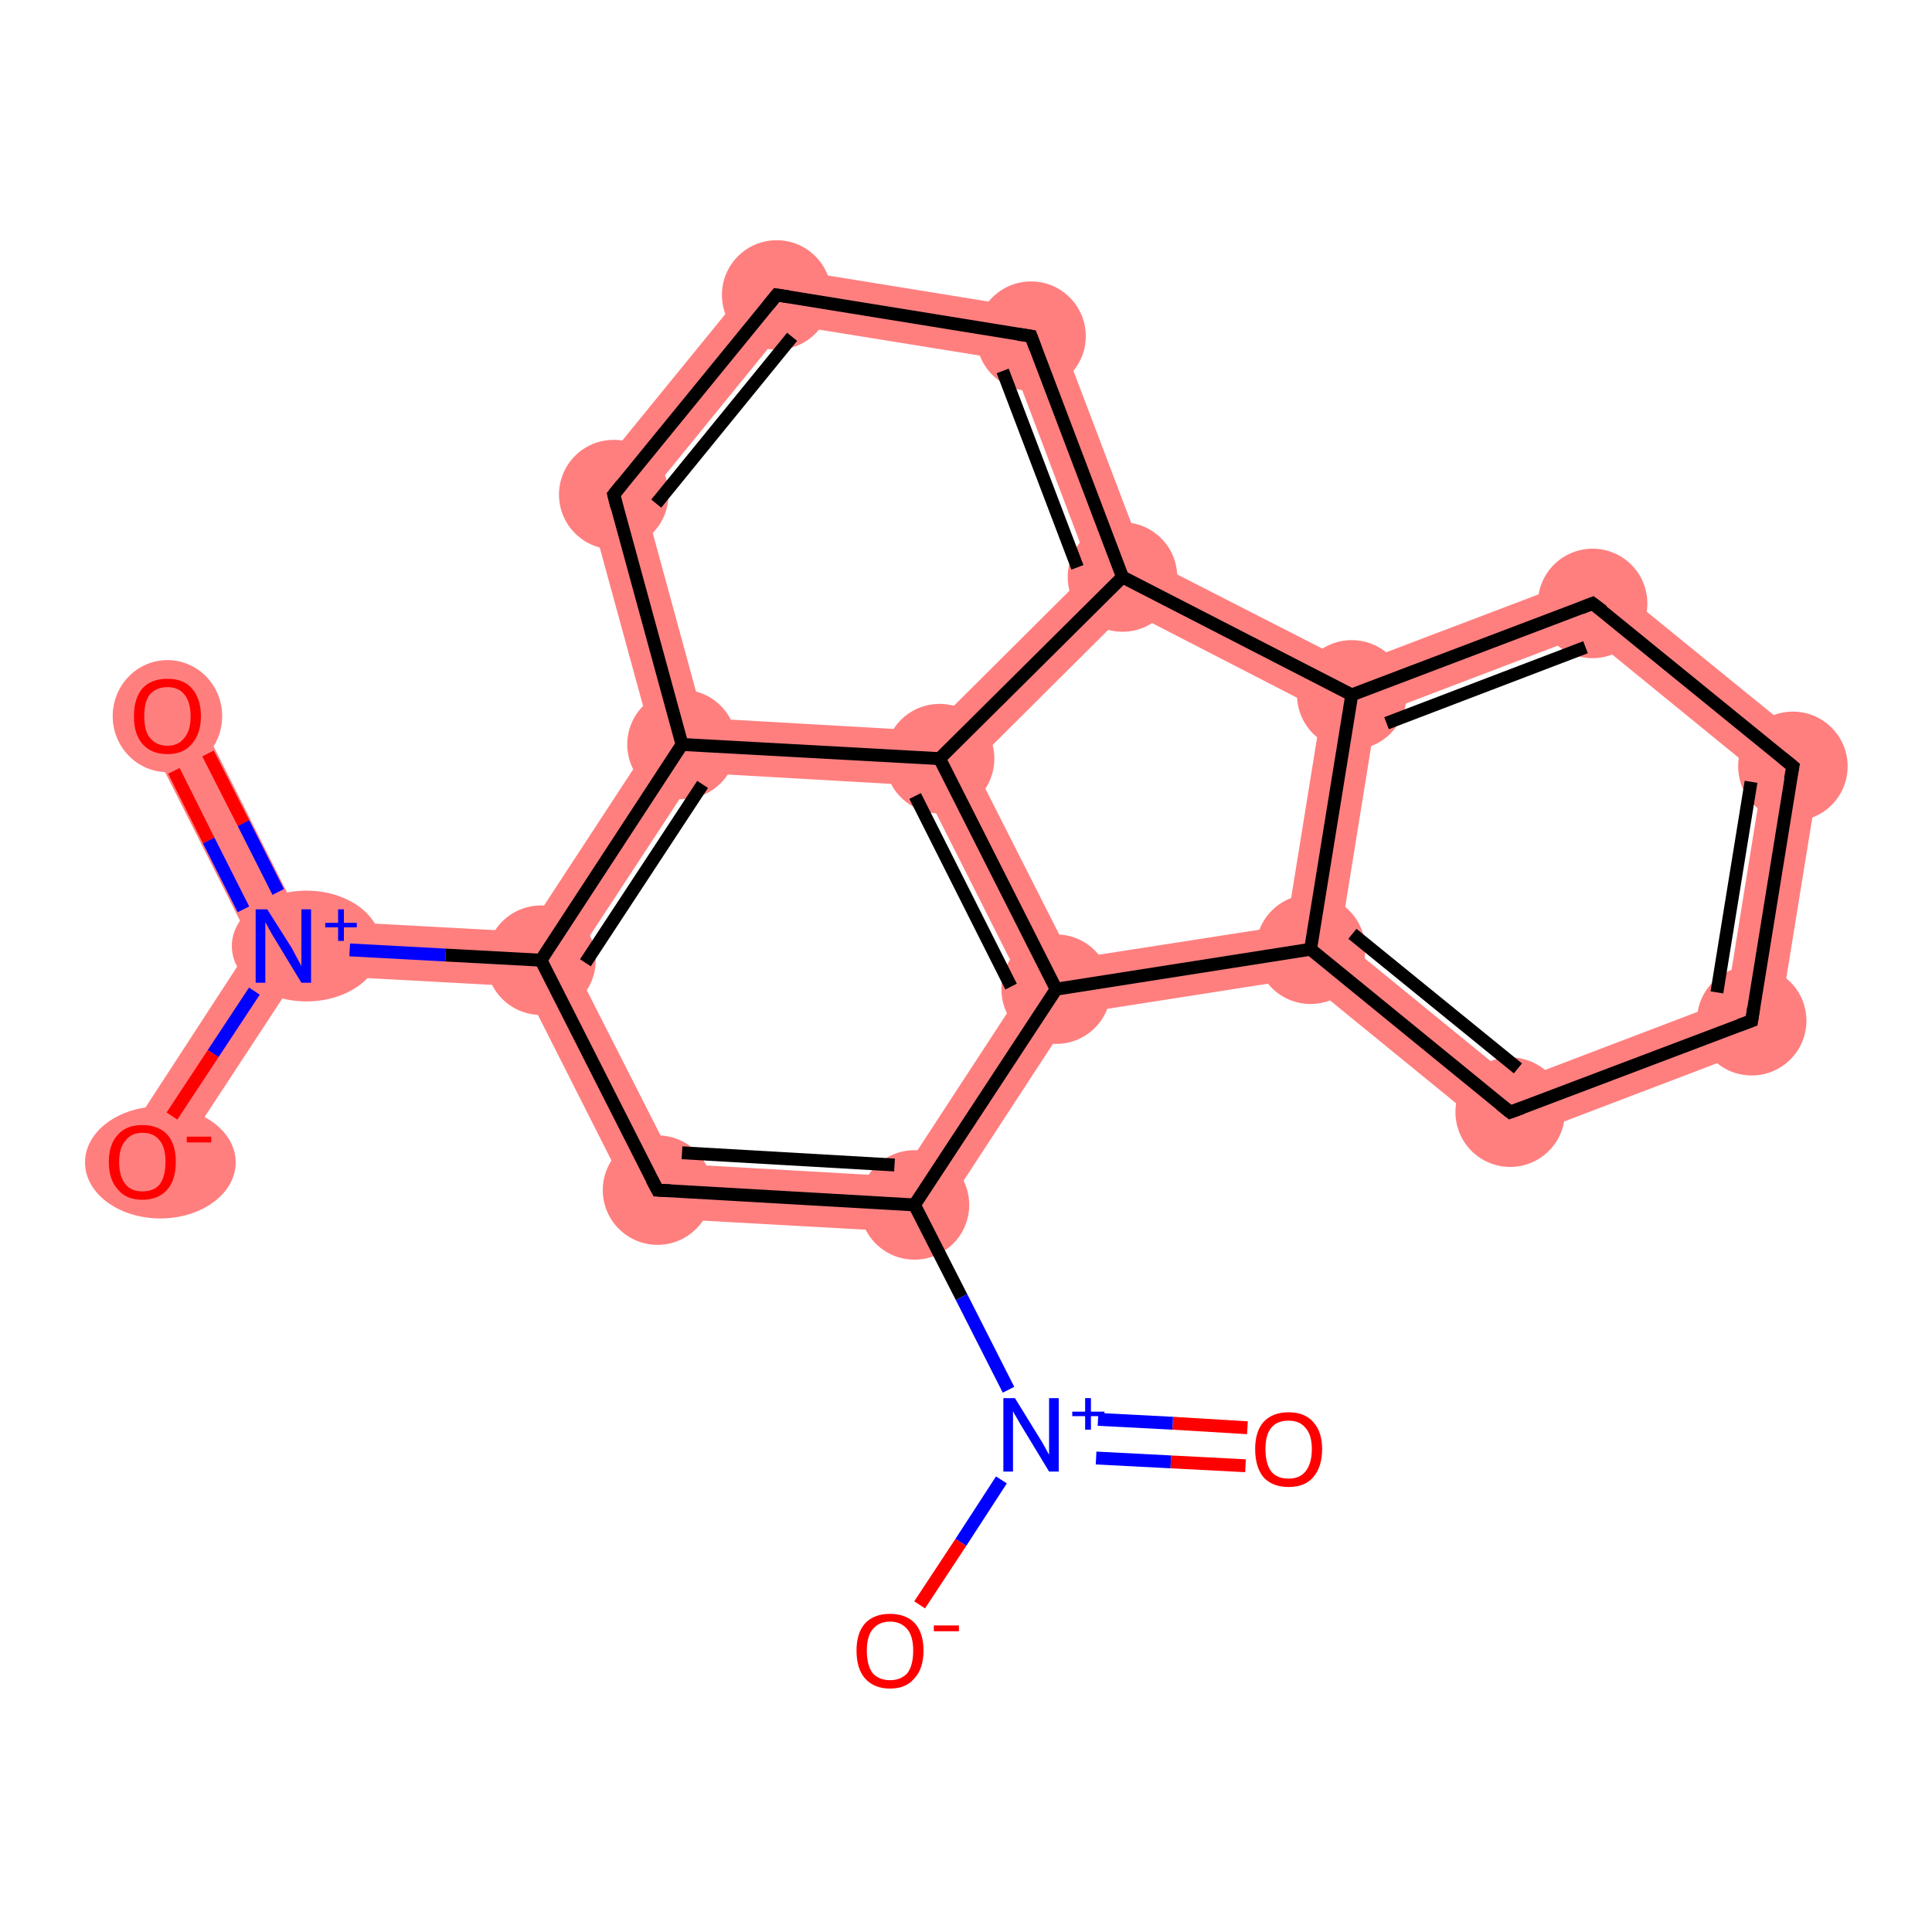<?xml version='1.0' encoding='iso-8859-1'?>
<svg version='1.1' baseProfile='full'
              xmlns='http://www.w3.org/2000/svg'
                      xmlns:rdkit='http://www.rdkit.org/xml'
                      xmlns:xlink='http://www.w3.org/1999/xlink'
                  xml:space='preserve'
width='300px' height='300px' viewBox='0 0 300 300'>
<!-- END OF HEADER -->
<rect style='opacity:1.0;fill:#FFFFFF;stroke:none' width='300.0' height='300.0' x='0.0' y='0.0'> </rect>
<path class='bond-3 atom-3 atom-4' d='M 104.8,180.7 L 139.8,182.7 L 144.3,191.5 L 99.4,189.0 Z' style='fill:#FF7F7F;fill-rule:evenodd;fill-opacity:1;stroke:#FF7F7F;stroke-width:0.0px;stroke-linecap:butt;stroke-linejoin:miter;stroke-opacity:1;' />
<path class='bond-21 atom-3 atom-15' d='M 159.0,153.3 L 164.0,153.6 L 166.5,157.5 L 144.3,191.5 L 139.8,182.7 Z' style='fill:#FF7F7F;fill-rule:evenodd;fill-opacity:1;stroke:#FF7F7F;stroke-width:0.0px;stroke-linecap:butt;stroke-linejoin:miter;stroke-opacity:1;' />
<path class='bond-4 atom-4 atom-5' d='M 84.0,149.1 L 88.9,149.4 L 104.8,180.7 L 99.4,189.0 L 81.3,153.2 Z' style='fill:#FF7F7F;fill-rule:evenodd;fill-opacity:1;stroke:#FF7F7F;stroke-width:0.0px;stroke-linecap:butt;stroke-linejoin:miter;stroke-opacity:1;' />
<path class='bond-5 atom-5 atom-6' d='M 46.7,142.8 L 81.8,144.7 L 84.0,149.1 L 81.3,153.2 L 46.3,151.3 L 44.0,146.9 Z' style='fill:#FF7F7F;fill-rule:evenodd;fill-opacity:1;stroke:#FF7F7F;stroke-width:0.0px;stroke-linecap:butt;stroke-linejoin:miter;stroke-opacity:1;' />
<path class='bond-8 atom-5 atom-9' d='M 101.3,114.9 L 105.9,115.6 L 108.2,120.0 L 88.9,149.4 L 84.0,149.1 L 81.8,144.7 Z' style='fill:#FF7F7F;fill-rule:evenodd;fill-opacity:1;stroke:#FF7F7F;stroke-width:0.0px;stroke-linecap:butt;stroke-linejoin:miter;stroke-opacity:1;' />
<path class='bond-6 atom-6 atom-7' d='M 29.8,109.2 L 46.7,142.8 L 44.0,146.9 L 39.1,146.6 L 22.2,113.1 Z' style='fill:#FF7F7F;fill-rule:evenodd;fill-opacity:1;stroke:#FF7F7F;stroke-width:0.0px;stroke-linecap:butt;stroke-linejoin:miter;stroke-opacity:1;' />
<path class='bond-7 atom-6 atom-8' d='M 39.1,146.6 L 44.0,146.9 L 46.3,151.3 L 25.7,182.7 L 18.6,178.1 Z' style='fill:#FF7F7F;fill-rule:evenodd;fill-opacity:1;stroke:#FF7F7F;stroke-width:0.0px;stroke-linecap:butt;stroke-linejoin:miter;stroke-opacity:1;' />
<path class='bond-9 atom-9 atom-10' d='M 90.6,75.8 L 100.0,77.8 L 109.2,111.5 L 105.9,115.6 L 101.3,114.9 Z' style='fill:#FF7F7F;fill-rule:evenodd;fill-opacity:1;stroke:#FF7F7F;stroke-width:0.0px;stroke-linecap:butt;stroke-linejoin:miter;stroke-opacity:1;' />
<path class='bond-23 atom-9 atom-14' d='M 109.2,111.5 L 144.2,113.5 L 145.9,117.8 L 143.2,122.0 L 108.2,120.0 L 105.9,115.6 Z' style='fill:#FF7F7F;fill-rule:evenodd;fill-opacity:1;stroke:#FF7F7F;stroke-width:0.0px;stroke-linecap:butt;stroke-linejoin:miter;stroke-opacity:1;' />
<path class='bond-10 atom-10 atom-11' d='M 118.8,41.2 L 122.3,50.4 L 100.0,77.8 L 90.6,75.8 Z' style='fill:#FF7F7F;fill-rule:evenodd;fill-opacity:1;stroke:#FF7F7F;stroke-width:0.0px;stroke-linecap:butt;stroke-linejoin:miter;stroke-opacity:1;' />
<path class='bond-11 atom-11 atom-12' d='M 118.8,41.2 L 163.2,48.4 L 157.0,56.0 L 122.3,50.4 Z' style='fill:#FF7F7F;fill-rule:evenodd;fill-opacity:1;stroke:#FF7F7F;stroke-width:0.0px;stroke-linecap:butt;stroke-linejoin:miter;stroke-opacity:1;' />
<path class='bond-12 atom-12 atom-13' d='M 163.2,48.4 L 177.7,86.6 L 174.3,89.6 L 169.3,88.5 L 157.0,56.0 Z' style='fill:#FF7F7F;fill-rule:evenodd;fill-opacity:1;stroke:#FF7F7F;stroke-width:0.0px;stroke-linecap:butt;stroke-linejoin:miter;stroke-opacity:1;' />
<path class='bond-13 atom-13 atom-14' d='M 169.3,88.5 L 174.3,89.6 L 175.1,94.8 L 151.1,118.7 L 145.9,117.8 L 144.2,113.5 Z' style='fill:#FF7F7F;fill-rule:evenodd;fill-opacity:1;stroke:#FF7F7F;stroke-width:0.0px;stroke-linecap:butt;stroke-linejoin:miter;stroke-opacity:1;' />
<path class='bond-24 atom-13 atom-21' d='M 177.7,86.6 L 210.2,103.2 L 209.9,107.9 L 205.2,110.3 L 175.1,94.8 L 174.3,89.6 Z' style='fill:#FF7F7F;fill-rule:evenodd;fill-opacity:1;stroke:#FF7F7F;stroke-width:0.0px;stroke-linecap:butt;stroke-linejoin:miter;stroke-opacity:1;' />
<path class='bond-14 atom-14 atom-15' d='M 145.9,117.8 L 151.1,118.7 L 166.4,148.9 L 164.0,153.6 L 159.0,153.3 L 143.2,122.0 Z' style='fill:#FF7F7F;fill-rule:evenodd;fill-opacity:1;stroke:#FF7F7F;stroke-width:0.0px;stroke-linecap:butt;stroke-linejoin:miter;stroke-opacity:1;' />
<path class='bond-15 atom-15 atom-16' d='M 199.8,143.7 L 203.5,147.4 L 202.3,151.9 L 166.5,157.5 L 164.0,153.6 L 166.4,148.9 Z' style='fill:#FF7F7F;fill-rule:evenodd;fill-opacity:1;stroke:#FF7F7F;stroke-width:0.0px;stroke-linecap:butt;stroke-linejoin:miter;stroke-opacity:1;' />
<path class='bond-16 atom-16 atom-17' d='M 208.1,145.7 L 235.3,167.9 L 233.8,177.6 L 202.3,151.9 L 203.5,147.4 Z' style='fill:#FF7F7F;fill-rule:evenodd;fill-opacity:1;stroke:#FF7F7F;stroke-width:0.0px;stroke-linecap:butt;stroke-linejoin:miter;stroke-opacity:1;' />
<path class='bond-22 atom-16 atom-21' d='M 209.9,107.9 L 213.7,111.0 L 208.1,145.7 L 203.5,147.4 L 199.8,143.7 L 205.2,110.3 Z' style='fill:#FF7F7F;fill-rule:evenodd;fill-opacity:1;stroke:#FF7F7F;stroke-width:0.0px;stroke-linecap:butt;stroke-linejoin:miter;stroke-opacity:1;' />
<path class='bond-17 atom-17 atom-18' d='M 268.1,155.4 L 275.8,161.6 L 233.8,177.6 L 235.3,167.9 Z' style='fill:#FF7F7F;fill-rule:evenodd;fill-opacity:1;stroke:#FF7F7F;stroke-width:0.0px;stroke-linecap:butt;stroke-linejoin:miter;stroke-opacity:1;' />
<path class='bond-18 atom-18 atom-19' d='M 283.0,117.2 L 275.8,161.6 L 268.1,155.4 L 273.7,120.7 Z' style='fill:#FF7F7F;fill-rule:evenodd;fill-opacity:1;stroke:#FF7F7F;stroke-width:0.0px;stroke-linecap:butt;stroke-linejoin:miter;stroke-opacity:1;' />
<path class='bond-19 atom-19 atom-20' d='M 248.1,88.8 L 283.0,117.2 L 273.7,120.7 L 246.5,98.5 Z' style='fill:#FF7F7F;fill-rule:evenodd;fill-opacity:1;stroke:#FF7F7F;stroke-width:0.0px;stroke-linecap:butt;stroke-linejoin:miter;stroke-opacity:1;' />
<path class='bond-20 atom-20 atom-21' d='M 248.1,88.8 L 246.5,98.5 L 213.7,111.0 L 209.9,107.9 L 210.2,103.2 Z' style='fill:#FF7F7F;fill-rule:evenodd;fill-opacity:1;stroke:#FF7F7F;stroke-width:0.0px;stroke-linecap:butt;stroke-linejoin:miter;stroke-opacity:1;' />
<ellipse cx='142.0' cy='187.1' rx='8.0' ry='8.0' class='atom-3'  style='fill:#FF7F7F;fill-rule:evenodd;stroke:#FF7F7F;stroke-width:1.0px;stroke-linecap:butt;stroke-linejoin:miter;stroke-opacity:1' />
<ellipse cx='102.1' cy='184.8' rx='8.0' ry='8.0' class='atom-4'  style='fill:#FF7F7F;fill-rule:evenodd;stroke:#FF7F7F;stroke-width:1.0px;stroke-linecap:butt;stroke-linejoin:miter;stroke-opacity:1' />
<ellipse cx='84.0' cy='149.1' rx='8.0' ry='8.0' class='atom-5'  style='fill:#FF7F7F;fill-rule:evenodd;stroke:#FF7F7F;stroke-width:1.0px;stroke-linecap:butt;stroke-linejoin:miter;stroke-opacity:1' />
<ellipse cx='47.6' cy='146.9' rx='11.1' ry='8.1' class='atom-6'  style='fill:#FF7F7F;fill-rule:evenodd;stroke:#FF7F7F;stroke-width:1.0px;stroke-linecap:butt;stroke-linejoin:miter;stroke-opacity:1' />
<ellipse cx='26.0' cy='111.2' rx='8.0' ry='8.2' class='atom-7'  style='fill:#FF7F7F;fill-rule:evenodd;stroke:#FF7F7F;stroke-width:1.0px;stroke-linecap:butt;stroke-linejoin:miter;stroke-opacity:1' />
<ellipse cx='24.9' cy='180.5' rx='11.2' ry='8.2' class='atom-8'  style='fill:#FF7F7F;fill-rule:evenodd;stroke:#FF7F7F;stroke-width:1.0px;stroke-linecap:butt;stroke-linejoin:miter;stroke-opacity:1' />
<ellipse cx='105.9' cy='115.6' rx='8.0' ry='8.0' class='atom-9'  style='fill:#FF7F7F;fill-rule:evenodd;stroke:#FF7F7F;stroke-width:1.0px;stroke-linecap:butt;stroke-linejoin:miter;stroke-opacity:1' />
<ellipse cx='95.3' cy='76.8' rx='8.0' ry='8.0' class='atom-10'  style='fill:#FF7F7F;fill-rule:evenodd;stroke:#FF7F7F;stroke-width:1.0px;stroke-linecap:butt;stroke-linejoin:miter;stroke-opacity:1' />
<ellipse cx='120.6' cy='45.8' rx='8.0' ry='8.0' class='atom-11'  style='fill:#FF7F7F;fill-rule:evenodd;stroke:#FF7F7F;stroke-width:1.0px;stroke-linecap:butt;stroke-linejoin:miter;stroke-opacity:1' />
<ellipse cx='160.1' cy='52.2' rx='8.0' ry='8.0' class='atom-12'  style='fill:#FF7F7F;fill-rule:evenodd;stroke:#FF7F7F;stroke-width:1.0px;stroke-linecap:butt;stroke-linejoin:miter;stroke-opacity:1' />
<ellipse cx='174.3' cy='89.6' rx='8.0' ry='8.0' class='atom-13'  style='fill:#FF7F7F;fill-rule:evenodd;stroke:#FF7F7F;stroke-width:1.0px;stroke-linecap:butt;stroke-linejoin:miter;stroke-opacity:1' />
<ellipse cx='145.9' cy='117.8' rx='8.0' ry='8.0' class='atom-14'  style='fill:#FF7F7F;fill-rule:evenodd;stroke:#FF7F7F;stroke-width:1.0px;stroke-linecap:butt;stroke-linejoin:miter;stroke-opacity:1' />
<ellipse cx='164.0' cy='153.6' rx='8.0' ry='8.0' class='atom-15'  style='fill:#FF7F7F;fill-rule:evenodd;stroke:#FF7F7F;stroke-width:1.0px;stroke-linecap:butt;stroke-linejoin:miter;stroke-opacity:1' />
<ellipse cx='203.5' cy='147.4' rx='8.0' ry='8.0' class='atom-16'  style='fill:#FF7F7F;fill-rule:evenodd;stroke:#FF7F7F;stroke-width:1.0px;stroke-linecap:butt;stroke-linejoin:miter;stroke-opacity:1' />
<ellipse cx='234.5' cy='172.7' rx='8.0' ry='8.0' class='atom-17'  style='fill:#FF7F7F;fill-rule:evenodd;stroke:#FF7F7F;stroke-width:1.0px;stroke-linecap:butt;stroke-linejoin:miter;stroke-opacity:1' />
<ellipse cx='272.0' cy='158.5' rx='8.0' ry='8.0' class='atom-18'  style='fill:#FF7F7F;fill-rule:evenodd;stroke:#FF7F7F;stroke-width:1.0px;stroke-linecap:butt;stroke-linejoin:miter;stroke-opacity:1' />
<ellipse cx='278.4' cy='119.0' rx='8.0' ry='8.0' class='atom-19'  style='fill:#FF7F7F;fill-rule:evenodd;stroke:#FF7F7F;stroke-width:1.0px;stroke-linecap:butt;stroke-linejoin:miter;stroke-opacity:1' />
<ellipse cx='247.3' cy='93.7' rx='8.0' ry='8.0' class='atom-20'  style='fill:#FF7F7F;fill-rule:evenodd;stroke:#FF7F7F;stroke-width:1.0px;stroke-linecap:butt;stroke-linejoin:miter;stroke-opacity:1' />
<ellipse cx='209.9' cy='107.9' rx='8.0' ry='8.0' class='atom-21'  style='fill:#FF7F7F;fill-rule:evenodd;stroke:#FF7F7F;stroke-width:1.0px;stroke-linecap:butt;stroke-linejoin:miter;stroke-opacity:1' />
<path class='bond-0 atom-0 atom-1' d='M 193.4,227.6 L 181.8,227.0' style='fill:none;fill-rule:evenodd;stroke:#FF0000;stroke-width:2.0px;stroke-linecap:butt;stroke-linejoin:miter;stroke-opacity:1' />
<path class='bond-0 atom-0 atom-1' d='M 181.8,227.0 L 170.2,226.4' style='fill:none;fill-rule:evenodd;stroke:#0000FF;stroke-width:2.0px;stroke-linecap:butt;stroke-linejoin:miter;stroke-opacity:1' />
<path class='bond-0 atom-0 atom-1' d='M 193.7,221.7 L 182.1,221.0' style='fill:none;fill-rule:evenodd;stroke:#FF0000;stroke-width:2.0px;stroke-linecap:butt;stroke-linejoin:miter;stroke-opacity:1' />
<path class='bond-0 atom-0 atom-1' d='M 182.1,221.0 L 170.5,220.4' style='fill:none;fill-rule:evenodd;stroke:#0000FF;stroke-width:2.0px;stroke-linecap:butt;stroke-linejoin:miter;stroke-opacity:1' />
<path class='bond-1 atom-1 atom-2' d='M 155.5,229.8 L 149.2,239.5' style='fill:none;fill-rule:evenodd;stroke:#0000FF;stroke-width:2.0px;stroke-linecap:butt;stroke-linejoin:miter;stroke-opacity:1' />
<path class='bond-1 atom-1 atom-2' d='M 149.2,239.5 L 142.8,249.2' style='fill:none;fill-rule:evenodd;stroke:#FF0000;stroke-width:2.0px;stroke-linecap:butt;stroke-linejoin:miter;stroke-opacity:1' />
<path class='bond-2 atom-1 atom-3' d='M 156.6,215.8 L 149.3,201.4' style='fill:none;fill-rule:evenodd;stroke:#0000FF;stroke-width:2.0px;stroke-linecap:butt;stroke-linejoin:miter;stroke-opacity:1' />
<path class='bond-2 atom-1 atom-3' d='M 149.3,201.4 L 142.0,187.1' style='fill:none;fill-rule:evenodd;stroke:#000000;stroke-width:2.0px;stroke-linecap:butt;stroke-linejoin:miter;stroke-opacity:1' />
<path class='bond-3 atom-3 atom-4' d='M 142.0,187.1 L 102.1,184.8' style='fill:none;fill-rule:evenodd;stroke:#000000;stroke-width:2.0px;stroke-linecap:butt;stroke-linejoin:miter;stroke-opacity:1' />
<path class='bond-3 atom-3 atom-4' d='M 138.9,180.9 L 105.9,179.0' style='fill:none;fill-rule:evenodd;stroke:#000000;stroke-width:2.0px;stroke-linecap:butt;stroke-linejoin:miter;stroke-opacity:1' />
<path class='bond-4 atom-4 atom-5' d='M 102.1,184.8 L 84.0,149.1' style='fill:none;fill-rule:evenodd;stroke:#000000;stroke-width:2.0px;stroke-linecap:butt;stroke-linejoin:miter;stroke-opacity:1' />
<path class='bond-5 atom-5 atom-6' d='M 84.0,149.1 L 69.2,148.3' style='fill:none;fill-rule:evenodd;stroke:#000000;stroke-width:2.0px;stroke-linecap:butt;stroke-linejoin:miter;stroke-opacity:1' />
<path class='bond-5 atom-5 atom-6' d='M 69.2,148.3 L 54.3,147.5' style='fill:none;fill-rule:evenodd;stroke:#0000FF;stroke-width:2.0px;stroke-linecap:butt;stroke-linejoin:miter;stroke-opacity:1' />
<path class='bond-6 atom-6 atom-7' d='M 43.2,138.5 L 37.8,127.8' style='fill:none;fill-rule:evenodd;stroke:#0000FF;stroke-width:2.0px;stroke-linecap:butt;stroke-linejoin:miter;stroke-opacity:1' />
<path class='bond-6 atom-6 atom-7' d='M 37.8,127.8 L 32.3,117.0' style='fill:none;fill-rule:evenodd;stroke:#FF0000;stroke-width:2.0px;stroke-linecap:butt;stroke-linejoin:miter;stroke-opacity:1' />
<path class='bond-6 atom-6 atom-7' d='M 37.8,141.2 L 32.4,130.5' style='fill:none;fill-rule:evenodd;stroke:#0000FF;stroke-width:2.0px;stroke-linecap:butt;stroke-linejoin:miter;stroke-opacity:1' />
<path class='bond-6 atom-6 atom-7' d='M 32.4,130.5 L 27.0,119.7' style='fill:none;fill-rule:evenodd;stroke:#FF0000;stroke-width:2.0px;stroke-linecap:butt;stroke-linejoin:miter;stroke-opacity:1' />
<path class='bond-7 atom-6 atom-8' d='M 39.5,153.9 L 33.1,163.6' style='fill:none;fill-rule:evenodd;stroke:#0000FF;stroke-width:2.0px;stroke-linecap:butt;stroke-linejoin:miter;stroke-opacity:1' />
<path class='bond-7 atom-6 atom-8' d='M 33.1,163.6 L 26.7,173.3' style='fill:none;fill-rule:evenodd;stroke:#FF0000;stroke-width:2.0px;stroke-linecap:butt;stroke-linejoin:miter;stroke-opacity:1' />
<path class='bond-8 atom-5 atom-9' d='M 84.0,149.1 L 105.9,115.6' style='fill:none;fill-rule:evenodd;stroke:#000000;stroke-width:2.0px;stroke-linecap:butt;stroke-linejoin:miter;stroke-opacity:1' />
<path class='bond-8 atom-5 atom-9' d='M 90.9,149.5 L 109.1,121.8' style='fill:none;fill-rule:evenodd;stroke:#000000;stroke-width:2.0px;stroke-linecap:butt;stroke-linejoin:miter;stroke-opacity:1' />
<path class='bond-9 atom-9 atom-10' d='M 105.9,115.6 L 95.3,76.8' style='fill:none;fill-rule:evenodd;stroke:#000000;stroke-width:2.0px;stroke-linecap:butt;stroke-linejoin:miter;stroke-opacity:1' />
<path class='bond-10 atom-10 atom-11' d='M 95.3,76.8 L 120.6,45.8' style='fill:none;fill-rule:evenodd;stroke:#000000;stroke-width:2.0px;stroke-linecap:butt;stroke-linejoin:miter;stroke-opacity:1' />
<path class='bond-10 atom-10 atom-11' d='M 101.9,78.2 L 123.0,52.3' style='fill:none;fill-rule:evenodd;stroke:#000000;stroke-width:2.0px;stroke-linecap:butt;stroke-linejoin:miter;stroke-opacity:1' />
<path class='bond-11 atom-11 atom-12' d='M 120.6,45.8 L 160.1,52.2' style='fill:none;fill-rule:evenodd;stroke:#000000;stroke-width:2.0px;stroke-linecap:butt;stroke-linejoin:miter;stroke-opacity:1' />
<path class='bond-12 atom-12 atom-13' d='M 160.1,52.2 L 174.3,89.6' style='fill:none;fill-rule:evenodd;stroke:#000000;stroke-width:2.0px;stroke-linecap:butt;stroke-linejoin:miter;stroke-opacity:1' />
<path class='bond-12 atom-12 atom-13' d='M 155.7,57.6 L 167.3,88.1' style='fill:none;fill-rule:evenodd;stroke:#000000;stroke-width:2.0px;stroke-linecap:butt;stroke-linejoin:miter;stroke-opacity:1' />
<path class='bond-13 atom-13 atom-14' d='M 174.3,89.6 L 145.9,117.8' style='fill:none;fill-rule:evenodd;stroke:#000000;stroke-width:2.0px;stroke-linecap:butt;stroke-linejoin:miter;stroke-opacity:1' />
<path class='bond-14 atom-14 atom-15' d='M 145.9,117.8 L 164.0,153.6' style='fill:none;fill-rule:evenodd;stroke:#000000;stroke-width:2.0px;stroke-linecap:butt;stroke-linejoin:miter;stroke-opacity:1' />
<path class='bond-14 atom-14 atom-15' d='M 142.1,123.6 L 157.0,153.2' style='fill:none;fill-rule:evenodd;stroke:#000000;stroke-width:2.0px;stroke-linecap:butt;stroke-linejoin:miter;stroke-opacity:1' />
<path class='bond-15 atom-15 atom-16' d='M 164.0,153.6 L 203.5,147.4' style='fill:none;fill-rule:evenodd;stroke:#000000;stroke-width:2.0px;stroke-linecap:butt;stroke-linejoin:miter;stroke-opacity:1' />
<path class='bond-16 atom-16 atom-17' d='M 203.5,147.4 L 234.5,172.7' style='fill:none;fill-rule:evenodd;stroke:#000000;stroke-width:2.0px;stroke-linecap:butt;stroke-linejoin:miter;stroke-opacity:1' />
<path class='bond-16 atom-16 atom-17' d='M 210.0,145.0 L 235.7,165.9' style='fill:none;fill-rule:evenodd;stroke:#000000;stroke-width:2.0px;stroke-linecap:butt;stroke-linejoin:miter;stroke-opacity:1' />
<path class='bond-17 atom-17 atom-18' d='M 234.5,172.7 L 272.0,158.5' style='fill:none;fill-rule:evenodd;stroke:#000000;stroke-width:2.0px;stroke-linecap:butt;stroke-linejoin:miter;stroke-opacity:1' />
<path class='bond-18 atom-18 atom-19' d='M 272.0,158.5 L 278.4,119.0' style='fill:none;fill-rule:evenodd;stroke:#000000;stroke-width:2.0px;stroke-linecap:butt;stroke-linejoin:miter;stroke-opacity:1' />
<path class='bond-18 atom-18 atom-19' d='M 266.6,154.1 L 271.9,121.4' style='fill:none;fill-rule:evenodd;stroke:#000000;stroke-width:2.0px;stroke-linecap:butt;stroke-linejoin:miter;stroke-opacity:1' />
<path class='bond-19 atom-19 atom-20' d='M 278.4,119.0 L 247.3,93.7' style='fill:none;fill-rule:evenodd;stroke:#000000;stroke-width:2.0px;stroke-linecap:butt;stroke-linejoin:miter;stroke-opacity:1' />
<path class='bond-20 atom-20 atom-21' d='M 247.3,93.7 L 209.9,107.9' style='fill:none;fill-rule:evenodd;stroke:#000000;stroke-width:2.0px;stroke-linecap:butt;stroke-linejoin:miter;stroke-opacity:1' />
<path class='bond-20 atom-20 atom-21' d='M 246.2,100.5 L 215.3,112.3' style='fill:none;fill-rule:evenodd;stroke:#000000;stroke-width:2.0px;stroke-linecap:butt;stroke-linejoin:miter;stroke-opacity:1' />
<path class='bond-21 atom-15 atom-3' d='M 164.0,153.6 L 142.0,187.1' style='fill:none;fill-rule:evenodd;stroke:#000000;stroke-width:2.0px;stroke-linecap:butt;stroke-linejoin:miter;stroke-opacity:1' />
<path class='bond-22 atom-21 atom-16' d='M 209.9,107.9 L 203.5,147.4' style='fill:none;fill-rule:evenodd;stroke:#000000;stroke-width:2.0px;stroke-linecap:butt;stroke-linejoin:miter;stroke-opacity:1' />
<path class='bond-23 atom-14 atom-9' d='M 145.9,117.8 L 105.9,115.6' style='fill:none;fill-rule:evenodd;stroke:#000000;stroke-width:2.0px;stroke-linecap:butt;stroke-linejoin:miter;stroke-opacity:1' />
<path class='bond-24 atom-21 atom-13' d='M 209.9,107.9 L 174.3,89.6' style='fill:none;fill-rule:evenodd;stroke:#000000;stroke-width:2.0px;stroke-linecap:butt;stroke-linejoin:miter;stroke-opacity:1' />
<path d='M 104.1,184.9 L 102.1,184.8 L 101.2,183.1' style='fill:none;stroke:#000000;stroke-width:2.0px;stroke-linecap:butt;stroke-linejoin:miter;stroke-opacity:1;' />
<path d='M 95.8,78.8 L 95.3,76.8 L 96.5,75.3' style='fill:none;stroke:#000000;stroke-width:2.0px;stroke-linecap:butt;stroke-linejoin:miter;stroke-opacity:1;' />
<path d='M 119.3,47.4 L 120.6,45.8 L 122.5,46.1' style='fill:none;stroke:#000000;stroke-width:2.0px;stroke-linecap:butt;stroke-linejoin:miter;stroke-opacity:1;' />
<path d='M 158.1,51.9 L 160.1,52.2 L 160.8,54.1' style='fill:none;stroke:#000000;stroke-width:2.0px;stroke-linecap:butt;stroke-linejoin:miter;stroke-opacity:1;' />
<path d='M 233.0,171.5 L 234.5,172.7 L 236.4,172.0' style='fill:none;stroke:#000000;stroke-width:2.0px;stroke-linecap:butt;stroke-linejoin:miter;stroke-opacity:1;' />
<path d='M 270.1,159.2 L 272.0,158.5 L 272.3,156.5' style='fill:none;stroke:#000000;stroke-width:2.0px;stroke-linecap:butt;stroke-linejoin:miter;stroke-opacity:1;' />
<path d='M 278.0,121.0 L 278.4,119.0 L 276.8,117.7' style='fill:none;stroke:#000000;stroke-width:2.0px;stroke-linecap:butt;stroke-linejoin:miter;stroke-opacity:1;' />
<path d='M 248.9,94.9 L 247.3,93.7 L 245.5,94.4' style='fill:none;stroke:#000000;stroke-width:2.0px;stroke-linecap:butt;stroke-linejoin:miter;stroke-opacity:1;' />
<path class='atom-0' d='M 194.9 225.0
Q 194.9 222.3, 196.2 220.8
Q 197.6 219.3, 200.1 219.3
Q 202.6 219.3, 203.9 220.8
Q 205.3 222.3, 205.3 225.0
Q 205.3 227.8, 203.9 229.4
Q 202.6 230.9, 200.1 230.9
Q 197.6 230.9, 196.2 229.4
Q 194.9 227.8, 194.9 225.0
M 200.1 229.6
Q 201.8 229.6, 202.7 228.5
Q 203.7 227.3, 203.7 225.0
Q 203.7 222.8, 202.7 221.7
Q 201.8 220.6, 200.1 220.6
Q 198.3 220.6, 197.4 221.7
Q 196.5 222.8, 196.5 225.0
Q 196.5 227.3, 197.4 228.5
Q 198.3 229.6, 200.1 229.6
' fill='#FF0000'/>
<path class='atom-1' d='M 157.6 217.1
L 161.3 223.1
Q 161.7 223.7, 162.3 224.8
Q 162.9 225.9, 162.9 225.9
L 162.9 217.1
L 164.4 217.1
L 164.4 228.5
L 162.9 228.5
L 158.9 221.9
Q 158.4 221.1, 157.9 220.2
Q 157.4 219.4, 157.3 219.1
L 157.3 228.5
L 155.8 228.5
L 155.8 217.1
L 157.6 217.1
' fill='#0000FF'/>
<path class='atom-1' d='M 166.5 219.2
L 168.5 219.2
L 168.5 217.1
L 169.4 217.1
L 169.4 219.2
L 171.5 219.2
L 171.5 219.9
L 169.4 219.9
L 169.4 222.0
L 168.5 222.0
L 168.5 219.9
L 166.5 219.9
L 166.5 219.2
' fill='#0000FF'/>
<path class='atom-2' d='M 133.0 256.3
Q 133.0 253.6, 134.3 252.1
Q 135.7 250.6, 138.2 250.6
Q 140.7 250.6, 142.1 252.1
Q 143.4 253.6, 143.4 256.3
Q 143.4 259.1, 142.0 260.6
Q 140.7 262.2, 138.2 262.2
Q 135.7 262.2, 134.3 260.6
Q 133.0 259.1, 133.0 256.3
M 138.2 260.9
Q 139.9 260.9, 140.9 259.8
Q 141.8 258.6, 141.8 256.3
Q 141.8 254.1, 140.9 253.0
Q 139.9 251.8, 138.2 251.8
Q 136.5 251.8, 135.5 253.0
Q 134.6 254.1, 134.6 256.3
Q 134.6 258.6, 135.5 259.8
Q 136.5 260.9, 138.2 260.9
' fill='#FF0000'/>
<path class='atom-2' d='M 145.0 252.4
L 148.9 252.4
L 148.9 253.3
L 145.0 253.3
L 145.0 252.4
' fill='#FF0000'/>
<path class='atom-6' d='M 41.5 141.2
L 45.3 147.2
Q 45.6 147.8, 46.2 148.9
Q 46.8 150.0, 46.8 150.0
L 46.8 141.2
L 48.3 141.2
L 48.3 152.6
L 46.8 152.6
L 42.8 146.0
Q 42.3 145.2, 41.8 144.3
Q 41.4 143.5, 41.2 143.2
L 41.2 152.6
L 39.7 152.6
L 39.7 141.2
L 41.5 141.2
' fill='#0000FF'/>
<path class='atom-6' d='M 50.5 143.3
L 52.5 143.3
L 52.5 141.2
L 53.4 141.2
L 53.4 143.3
L 55.4 143.3
L 55.4 144.0
L 53.4 144.0
L 53.4 146.1
L 52.5 146.1
L 52.5 144.0
L 50.5 144.0
L 50.5 143.3
' fill='#0000FF'/>
<path class='atom-7' d='M 20.8 111.2
Q 20.8 108.5, 22.1 106.9
Q 23.5 105.4, 26.0 105.4
Q 28.5 105.4, 29.8 106.9
Q 31.2 108.5, 31.2 111.2
Q 31.2 113.9, 29.8 115.5
Q 28.5 117.1, 26.0 117.1
Q 23.5 117.1, 22.1 115.5
Q 20.8 114.0, 20.8 111.2
M 26.0 115.8
Q 27.7 115.8, 28.6 114.6
Q 29.6 113.5, 29.6 111.2
Q 29.6 109.0, 28.6 107.8
Q 27.7 106.7, 26.0 106.7
Q 24.3 106.7, 23.3 107.8
Q 22.4 108.9, 22.4 111.2
Q 22.4 113.5, 23.3 114.6
Q 24.3 115.8, 26.0 115.8
' fill='#FF0000'/>
<path class='atom-8' d='M 16.9 180.4
Q 16.9 177.7, 18.3 176.2
Q 19.6 174.7, 22.1 174.7
Q 24.6 174.7, 26.0 176.2
Q 27.3 177.7, 27.3 180.4
Q 27.3 183.2, 26.0 184.7
Q 24.6 186.3, 22.1 186.3
Q 19.6 186.3, 18.3 184.7
Q 16.9 183.2, 16.9 180.4
M 22.1 185.0
Q 23.9 185.0, 24.8 183.9
Q 25.7 182.7, 25.7 180.4
Q 25.7 178.2, 24.8 177.1
Q 23.9 175.9, 22.1 175.9
Q 20.4 175.9, 19.5 177.1
Q 18.5 178.2, 18.5 180.4
Q 18.5 182.7, 19.5 183.9
Q 20.4 185.0, 22.1 185.0
' fill='#FF0000'/>
<path class='atom-8' d='M 29.0 176.5
L 32.8 176.5
L 32.8 177.4
L 29.0 177.4
L 29.0 176.5
' fill='#FF0000'/>
</svg>
